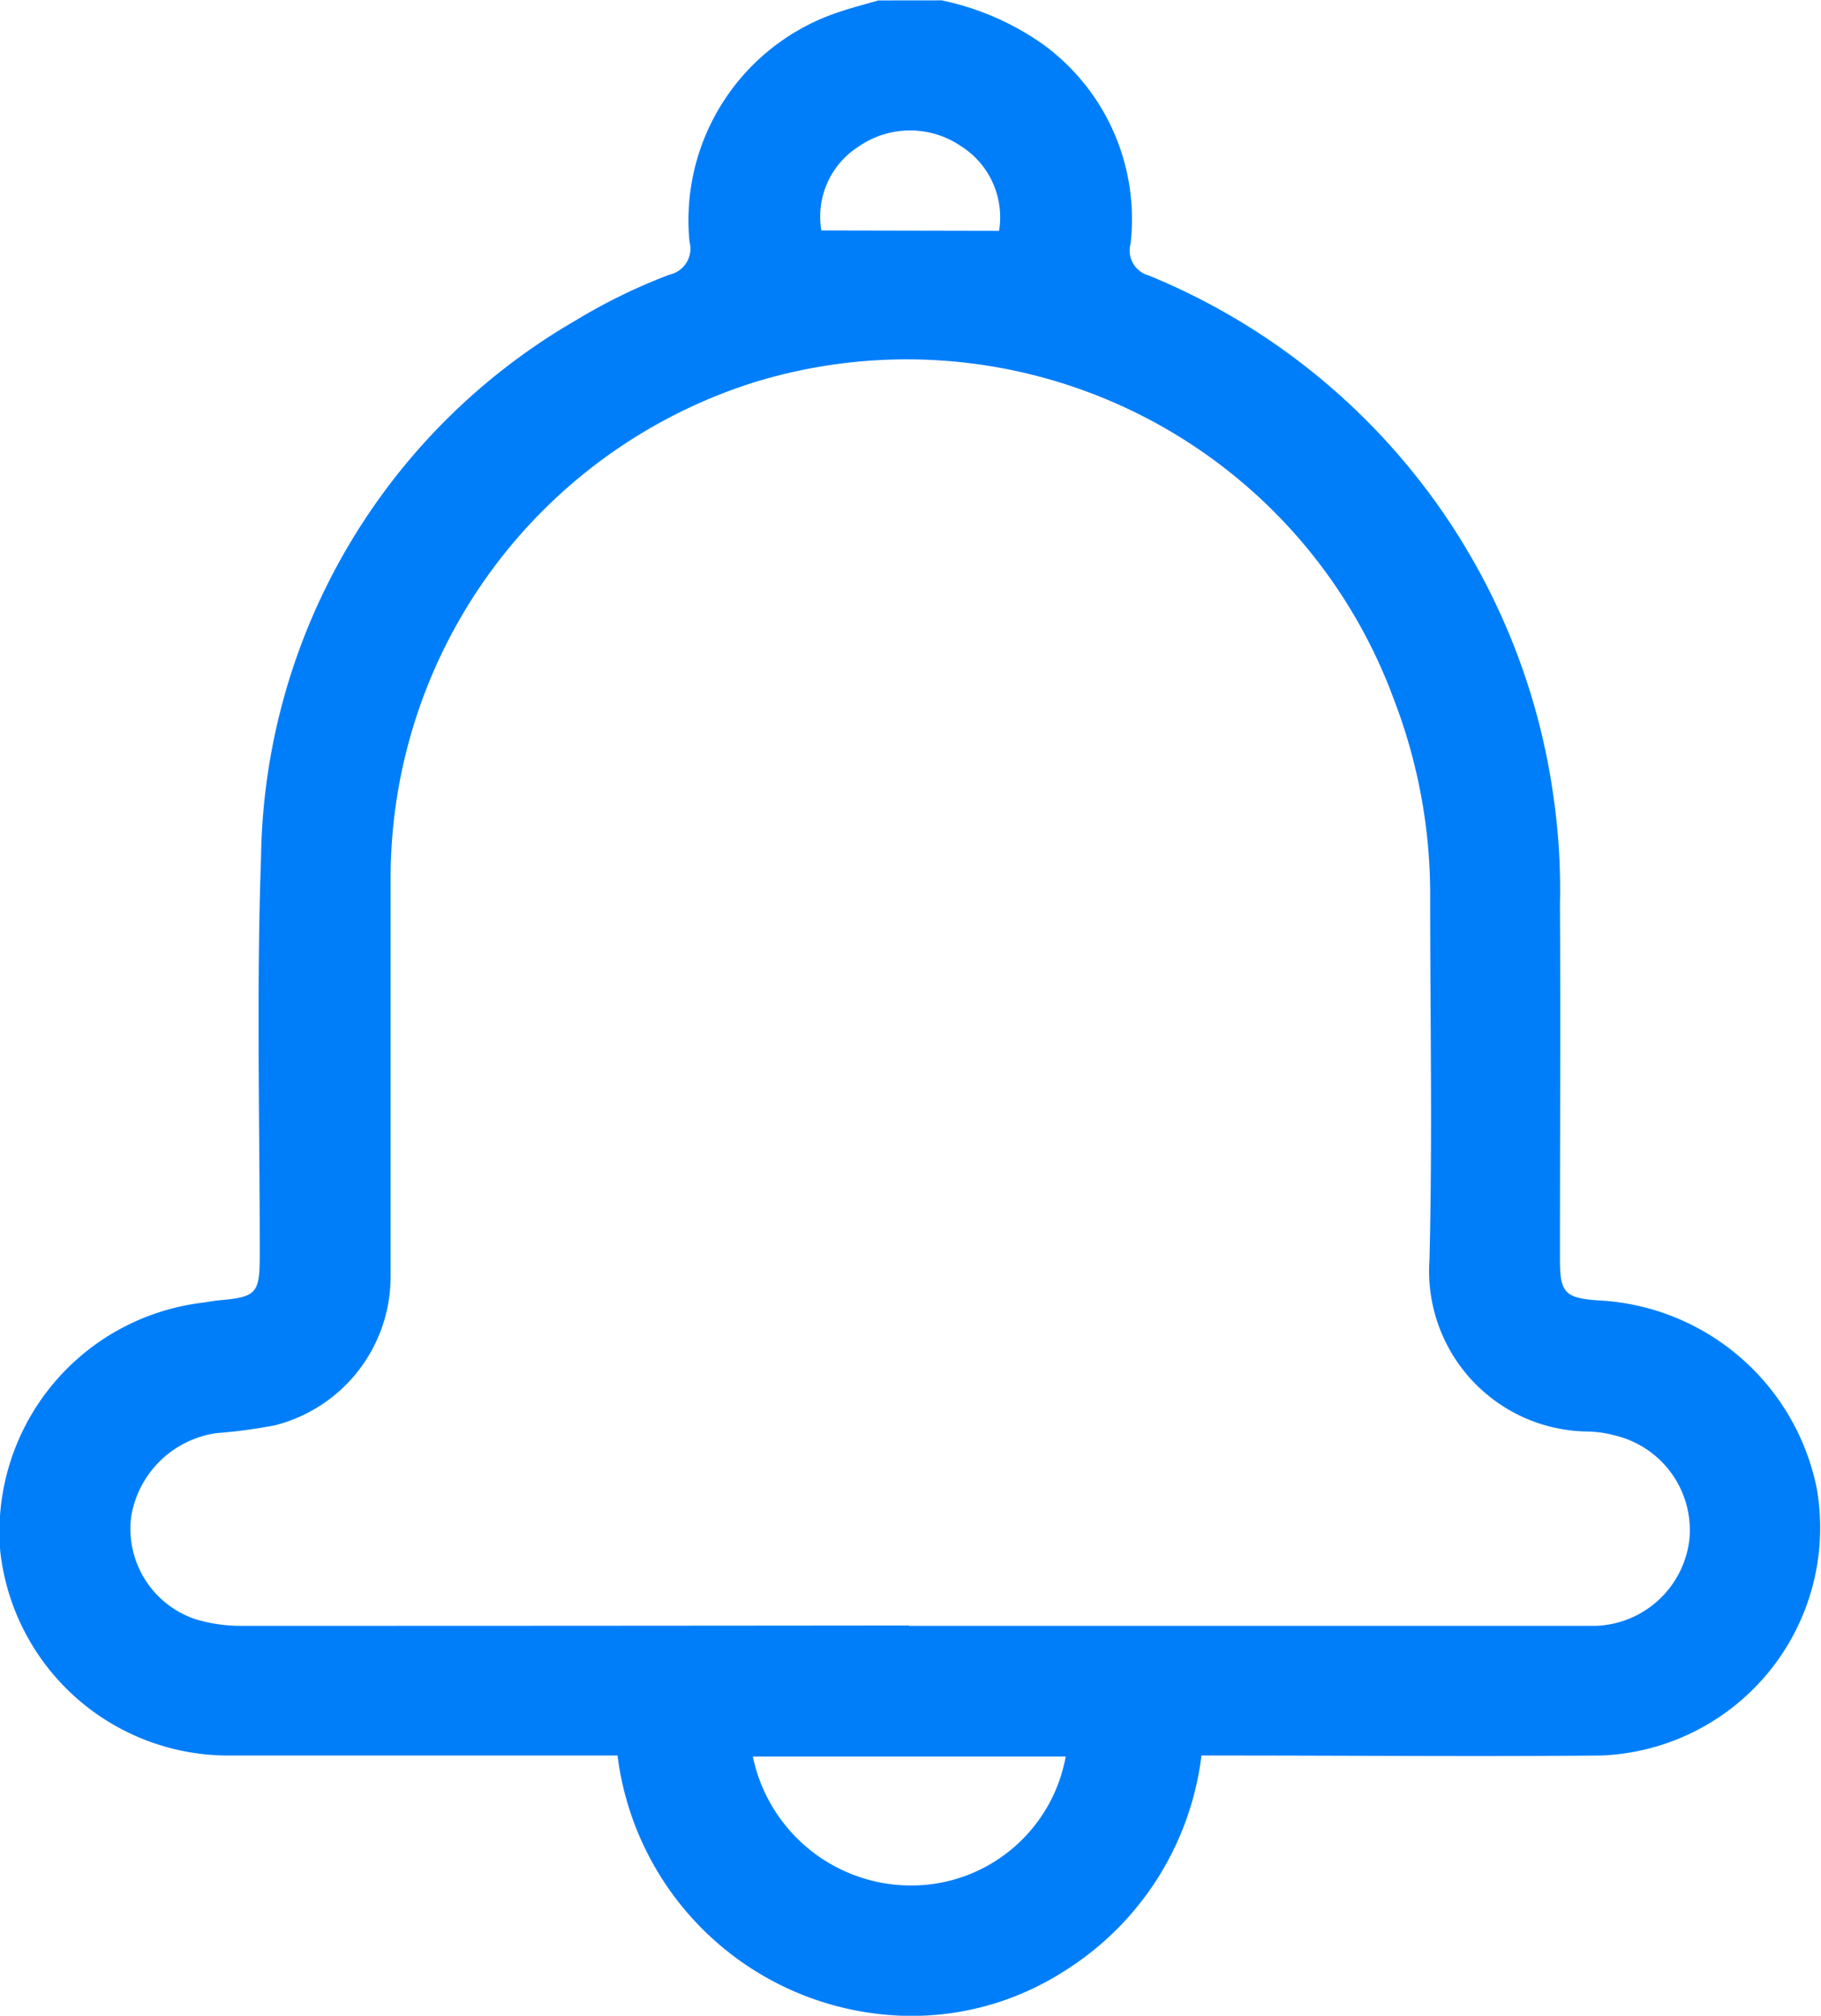 <svg xmlns="http://www.w3.org/2000/svg" width="25.301" height="28" viewBox="0 0 25.301 28">
  <path id="Path_103" data-name="Path 103" d="M231.038-2131.6a3.774,3.774,0,0,1,1.409.612,3,3,0,0,1,1.215,2.769.359.359,0,0,0,.254.441,9.193,9.193,0,0,1,5.632,7.312,8.935,8.935,0,0,1,.08,1.416c.009,1.649,0,3.3,0,4.947,0,.455.072.529.532.561a3.261,3.261,0,0,1,3.036,2.612,3.166,3.166,0,0,1-3,3.71c-1.74.016-3.48,0-5.221,0h-.328a4.12,4.12,0,0,1-1.915,3,3.922,3.922,0,0,1-2.476.6,4.129,4.129,0,0,1-3.722-3.6h-.288q-2.556,0-5.111,0a3.188,3.188,0,0,1-3.177-2.833,3.207,3.207,0,0,1,2.793-3.455c.081-.009.162-.028.243-.035.527-.046.569-.093.569-.636,0-1.84-.047-3.683.018-5.521a8.755,8.755,0,0,1,4.378-7.458,7.889,7.889,0,0,1,1.3-.633.369.369,0,0,0,.275-.457,3.045,3.045,0,0,1,2.108-3.2c.17-.057.344-.1.517-.151Zm-.456,22.579h9.211c.109,0,.219,0,.328,0a1.357,1.357,0,0,0,1.306-1.207,1.352,1.352,0,0,0-1.041-1.439,1.573,1.573,0,0,0-.4-.054,2.228,2.228,0,0,1-2.171-2.379c.043-1.693.009-3.389.01-5.083a7.534,7.534,0,0,0-.5-2.695,7.211,7.211,0,0,0-8.911-4.411,7.226,7.226,0,0,0-5.033,6.878c0,1.849,0,3.7,0,5.548a2.131,2.131,0,0,1-1.611,2.057,7.172,7.172,0,0,1-.81.108,1.4,1.4,0,0,0-1.183,1.158,1.325,1.325,0,0,0,.9,1.429,2.234,2.234,0,0,0,.671.09Q225.963-2109.021,230.582-2109.026Zm-2.168,1.815a2.247,2.247,0,0,0,2.342,1.787,2.181,2.181,0,0,0,2.005-1.787Zm3.421-21.193a1.168,1.168,0,0,0-.531-1.177,1.253,1.253,0,0,0-1.41,0,1.153,1.153,0,0,0-.528,1.172Z" transform="translate(-217.954 2131.605)" fill="#007efa"/>
</svg>
